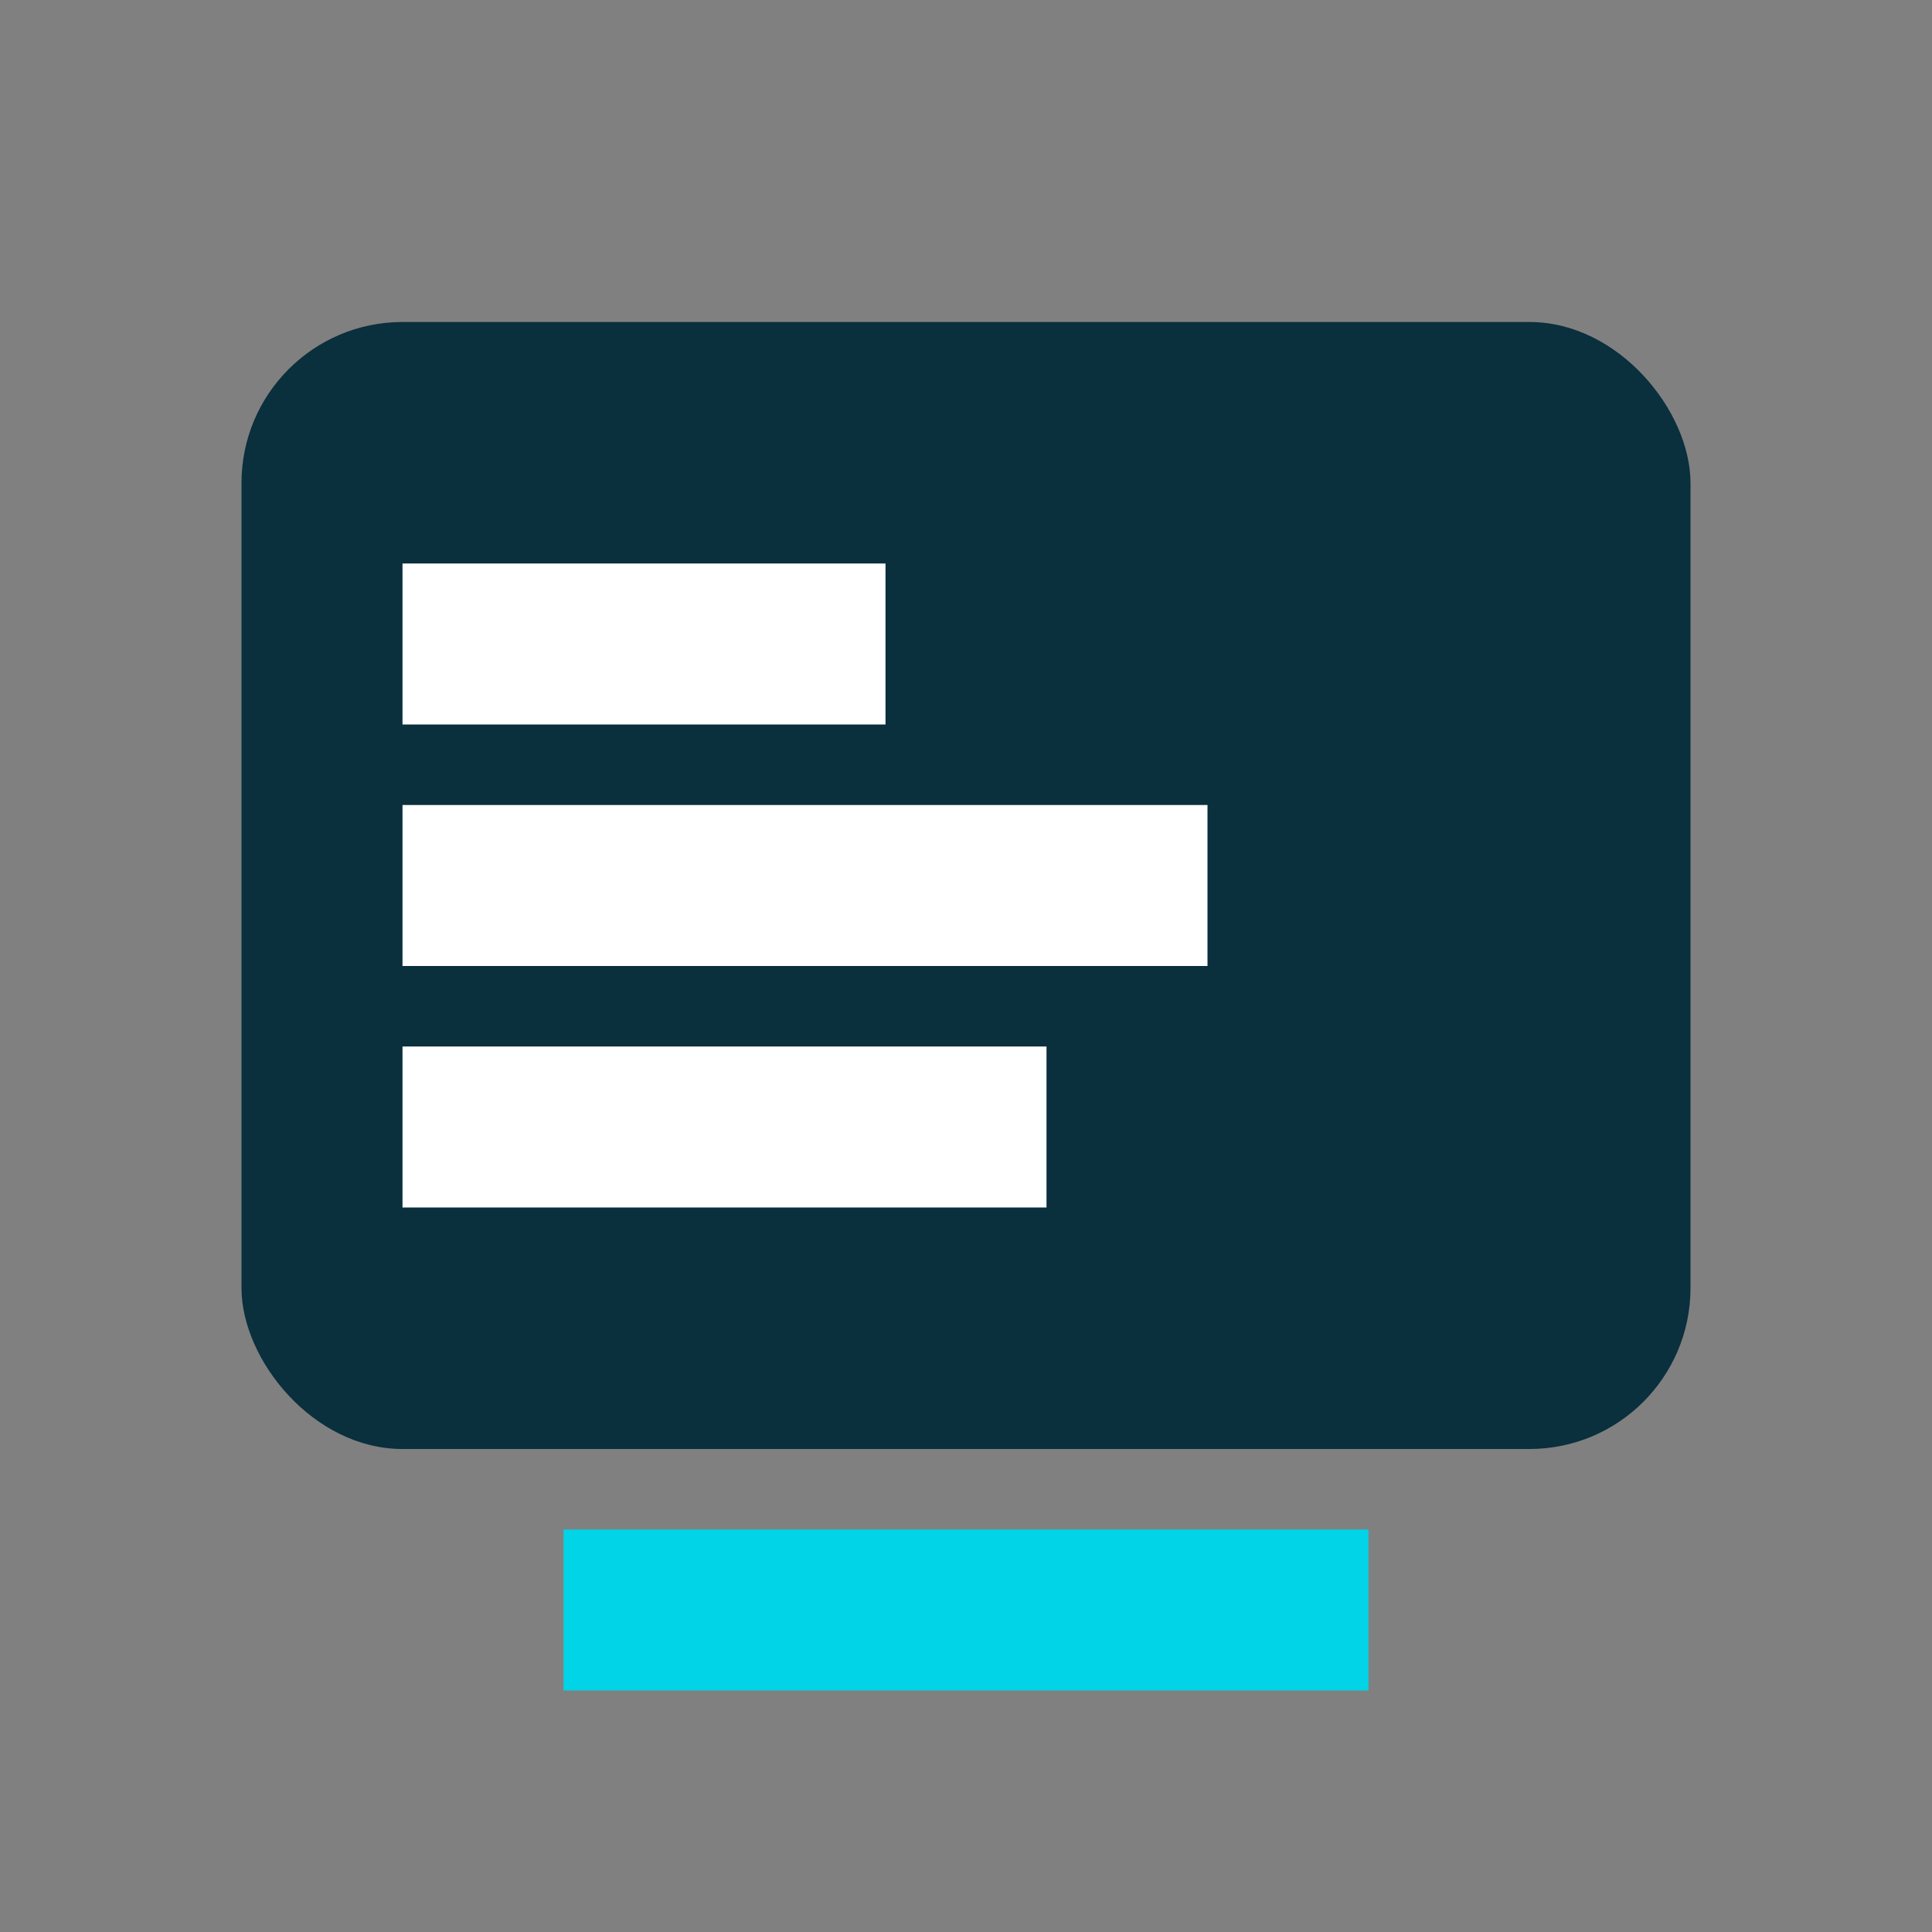 <svg xmlns="http://www.w3.org/2000/svg" viewBox="0 0 24 24"><rect x="0" y="0" width="24" height="24" fill="#808080" stroke="none"/><rect x="3" y="4" width="18" height="14" rx="2" fill="#0a2f3d"/><path d="M5 8h6M5 11h10M5 14h8" stroke="#fff" stroke-width="2"/><rect x="7" y="19" width="10" height="2" fill="#00d4e6"/></svg>